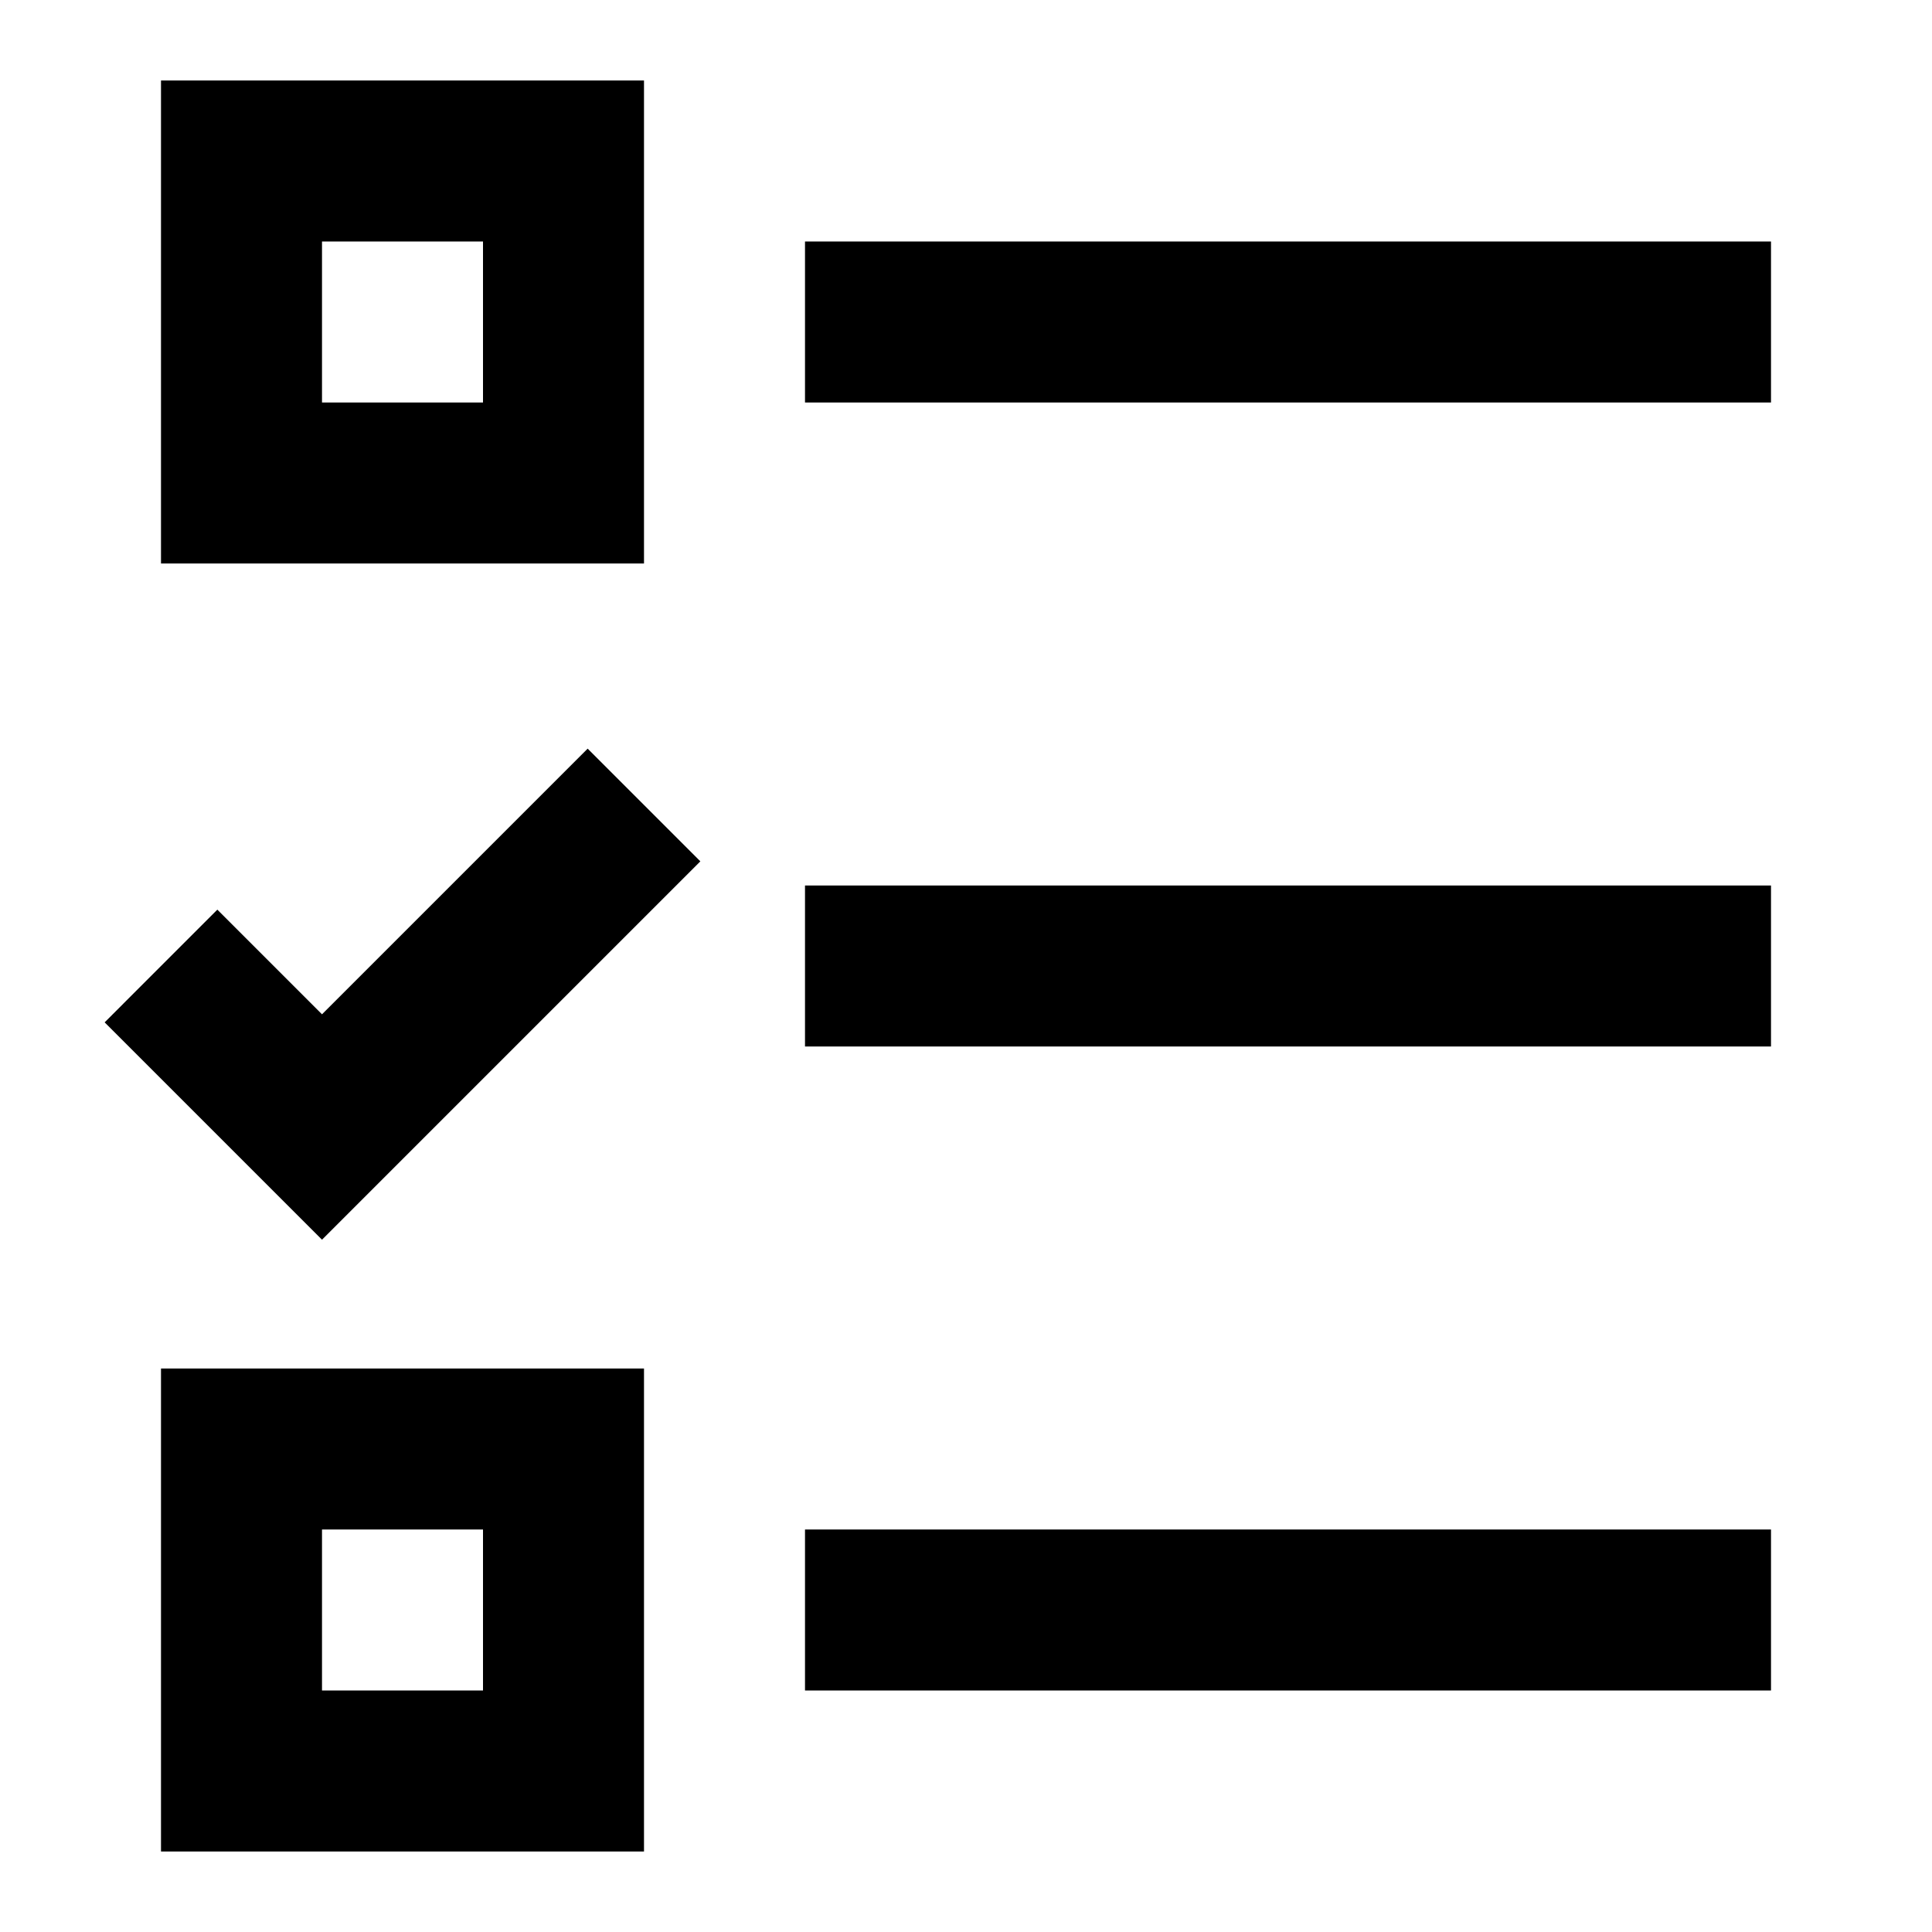 <svg version="1.1" id="display-fields" xmlns="http://www.w3.org/2000/svg" xmlns:xlink="http://www.w3.org/1999/xlink" x="0px" y="0px"
	 viewBox="0 0 24 24" style="enable-background:new 0 0 24 24;" xml:space="preserve">
<g>
	<rect x="10" y="3" width="12" height="2"/>
	<path d="M2,7h6V1H2V7z M4,3h2v2H4V3z"/>
	<rect x="10" y="11" width="12" height="2"/>
	<rect x="10" y="19" width="12" height="2"/>
	<path d="M2,23h6v-6H2V23z M4,19h2v2H4V19z"/>
	<polygon points="4,15.4 8.7,10.7 7.3,9.3 4,12.6 2.7,11.3 1.3,12.7 	"/>
</g>
</svg>
